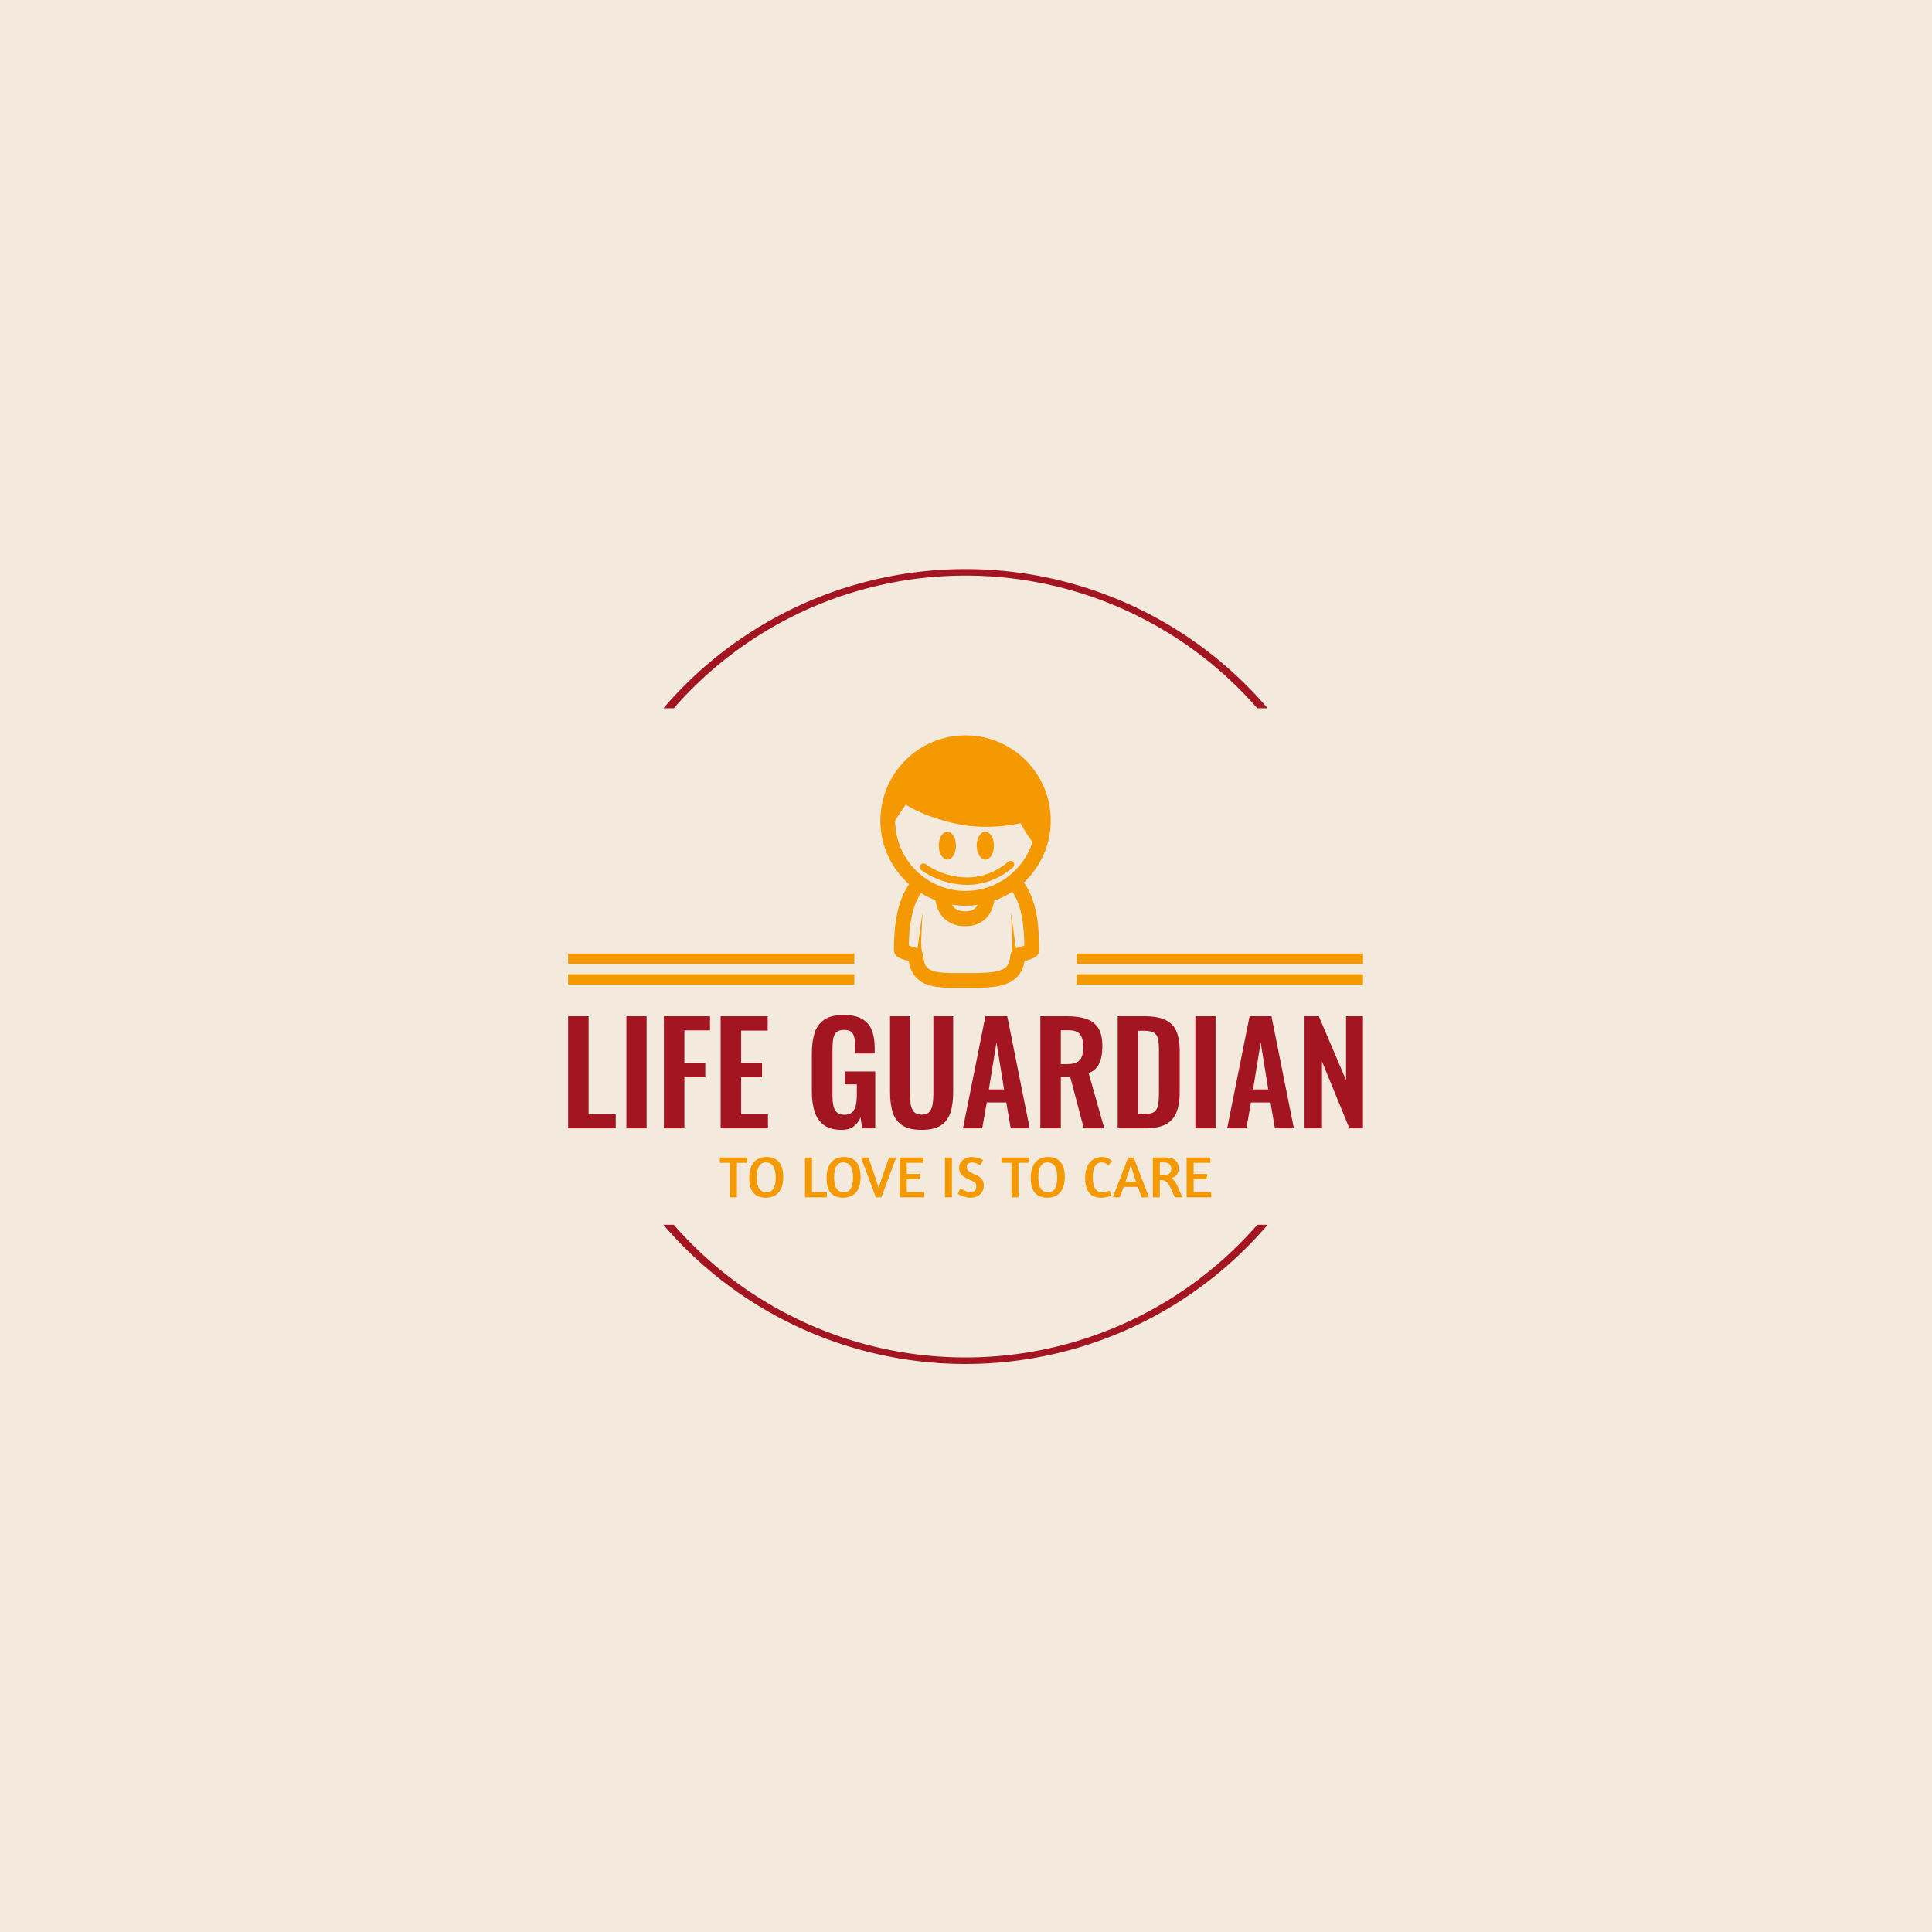 <svg xmlns="http://www.w3.org/2000/svg" version="1.1" xmlns:xlink="http://www.w3.org/1999/xlink" xmlns:svgjs="http://svgjs.dev/svgjs" width="1500" height="1500" viewBox="0 0 1500 1500"><rect width="1500" height="1500" fill="#f3e9dc"></rect><g transform="matrix(0.667,0,0,0.667,249.394,438.586)"><svg viewBox="0 0 396 247" data-background-color="#f3e9dc" preserveAspectRatio="xMidYMid meet" height="935" width="1500" xmlns="http://www.w3.org/2000/svg" xmlns:xlink="http://www.w3.org/1999/xlink"><g id="tight-bounds" transform="matrix(1,0,0,1,0.24,-0.1)"><svg viewBox="0 0 395.52 247.2" height="247.2" width="395.52"><g><svg></svg></g><g><svg viewBox="0 0 395.52 247.2" height="247.2" width="395.52"><g transform="matrix(1,0,0,1,75.544,52.518)"><svg viewBox="0 0 244.431 142.164" height="142.164" width="244.431"><g><svg viewBox="0 0 244.431 142.164" height="142.164" width="244.431"><g transform="matrix(1,0,0,1,0,85.983)"><svg viewBox="0 0 244.431 56.182" height="56.182" width="244.431"><g id="textblocktransform"><svg viewBox="0 0 244.431 56.182" height="56.182" width="244.431" id="textblock"><g><svg viewBox="0 0 244.431 35.326" height="35.326" width="244.431"><g transform="matrix(1,0,0,1,0,0)"><svg width="244.431" viewBox="3.05 -40.95 287.12 41.5" height="35.326" data-palette-color="#a31621"><path d="M20.25 0L3.05 0 3.05-40.5 10.45-40.5 10.45-5.1 20.25-5.1 20.25 0ZM31.4 0L24.1 0 24.1-40.5 31.4-40.5 31.4 0ZM45.05 0L37.64 0 37.64-40.5 54.3-40.5 54.3-35.4 45.05-35.4 45.05-23.6 52.59-23.6 52.59-18.45 45.05-18.45 45.05 0ZM75.24 0L58.14 0 58.14-40.5 75.14-40.5 75.14-35.3 65.54-35.3 65.54-23.65 73.09-23.65 73.09-18.5 65.54-18.5 65.54-5.1 75.24-5.1 75.24 0ZM101.84 0.55L101.84 0.55Q97.84 0.55 95.49-1.15 93.14-2.85 92.11-5.98 91.09-9.1 91.09-13.35L91.09-13.35 91.09-26.95Q91.09-31.3 92.09-34.45 93.09-37.6 95.61-39.28 98.14-40.95 102.59-40.95L102.59-40.95Q106.74-40.95 109.19-39.55 111.64-38.15 112.71-35.52 113.79-32.9 113.79-29.15L113.79-29.15 113.79-27.05 106.74-27.05 106.74-29.35Q106.74-31.3 106.46-32.7 106.19-34.1 105.36-34.83 104.54-35.55 102.69-35.55L102.69-35.55Q100.74-35.55 99.86-34.6 98.99-33.65 98.76-32.1 98.54-30.55 98.54-28.7L98.54-28.7 98.54-11.75Q98.54-9.65 98.89-8.1 99.24-6.55 100.19-5.73 101.14-4.9 102.89-4.9L102.89-4.9Q104.69-4.9 105.64-5.8 106.59-6.7 106.96-8.3 107.34-9.9 107.34-12.1L107.34-12.1 107.34-15.9 102.99-15.9 102.99-20.55 113.99-20.55 113.99 0 109.24 0 108.69-4Q107.89-2 106.26-0.73 104.64 0.55 101.84 0.55ZM130.74 0.55L130.74 0.55Q126.24 0.55 123.74-1.1 121.24-2.75 120.29-5.8 119.34-8.85 119.34-13.1L119.34-13.1 119.34-40.5 126.54-40.5 126.54-12.25Q126.54-10.35 126.79-8.68 127.04-7 127.96-5.98 128.89-4.95 130.74-4.95L130.74-4.95Q132.69-4.95 133.56-5.98 134.44-7 134.71-8.68 134.99-10.35 134.99-12.25L134.99-12.25 134.99-40.5 142.14-40.5 142.14-13.1Q142.14-8.85 141.19-5.8 140.24-2.75 137.76-1.1 135.29 0.55 130.74 0.55ZM152.63 0L145.68 0 153.78-40.5 161.68-40.5 169.78 0 162.93 0 161.33-9.35 154.28-9.35 152.63 0ZM157.78-31.05L155.03-14.05 160.53-14.05 157.78-31.05ZM181.03 0L173.63 0 173.63-40.5 183.33-40.5Q187.43-40.5 190.26-39.53 193.08-38.55 194.56-36.2 196.03-33.85 196.03-29.8L196.03-29.8Q196.03-27.35 195.58-25.4 195.13-23.45 194.06-22.08 192.98-20.7 191.08-19.95L191.08-19.95 196.73 0 189.33 0 184.43-18.55 181.03-18.55 181.03 0ZM181.03-35.45L181.03-23.2 183.33-23.2Q185.48-23.2 186.76-23.83 188.03-24.45 188.58-25.83 189.13-27.2 189.13-29.35L189.13-29.35Q189.13-32.4 188.01-33.93 186.88-35.45 183.73-35.45L183.73-35.45 181.03-35.45ZM211.43 0L201.58 0 201.58-40.5 211.13-40.5Q216.08-40.5 218.85-39.15 221.63-37.8 222.8-35 223.98-32.2 223.98-27.9L223.98-27.9 223.98-13.1Q223.98-8.7 222.8-5.78 221.63-2.85 218.9-1.43 216.18 0 211.43 0L211.43 0ZM208.98-35.25L208.98-5.15 211.23-5.15Q213.78-5.15 214.88-6.05 215.98-6.95 216.23-8.68 216.48-10.4 216.48-12.9L216.48-12.9 216.48-28.4Q216.48-30.85 216.13-32.35 215.78-33.85 214.68-34.55 213.58-35.25 211.13-35.25L211.13-35.25 208.98-35.25ZM236.93 0L229.63 0 229.63-40.5 236.93-40.5 236.93 0ZM248.07 0L241.12 0 249.22-40.5 257.12-40.5 265.22 0 258.37 0 256.77-9.35 249.72-9.35 248.07 0ZM253.22-31.05L250.47-14.05 255.97-14.05 253.22-31.05ZM275.37 0L269.07 0 269.07-40.5 274.22-40.5 284.07-17.4 284.07-40.5 290.17-40.5 290.17 0 285.27 0 275.37-24.2 275.37 0Z" opacity="1" transform="matrix(1,0,0,1,0,0)" fill="#a31621" class="wordmark-text-0" data-fill-palette-color="primary" id="text-0"></path></svg></g></svg></g><g transform="matrix(1,0,0,1,46.686,43.666)"><svg viewBox="0 0 151.059 12.516" height="12.516" width="151.059"><g transform="matrix(1,0,0,1,0,0)"><svg width="151.059" viewBox="0.5 -34.3 417.56 34.6" height="12.516" data-palette-color="#f49901"><path d="M0.5-33.85L24.1-33.85 23.35-29.35 14.95-29.35 14.95 0 9.05 0 9.05-29.35 0.5-29.35 0.5-33.85ZM40.2-34.3Q43.95-34.3 46.6-33.1 49.25-31.9 50.97-29.7 52.7-27.5 53.5-24.33 54.3-21.15 54.3-17.2L54.3-17.2Q54.3-13.3 53.42-10.08 52.55-6.85 50.72-4.55 48.9-2.25 46.12-0.98 43.35 0.3 39.55 0.3L39.55 0.3Q35.8 0.3 33.12-0.83 30.45-1.95 28.72-4.13 27-6.3 26.2-9.4 25.4-12.5 25.4-16.5L25.4-16.5Q25.4-20.4 26.27-23.68 27.15-26.95 28.97-29.33 30.8-31.7 33.6-33 36.4-34.3 40.2-34.3L40.2-34.3ZM39.5-29.7Q37.3-29.7 35.85-28.73 34.4-27.75 33.5-26.05 32.6-24.35 32.22-22.05 31.85-19.75 31.85-17.05L31.85-17.05Q31.85-14.5 32.2-12.2 32.55-9.9 33.47-8.15 34.4-6.4 36.02-5.35 37.65-4.3 40.25-4.3L40.25-4.3Q42.4-4.3 43.87-5.25 45.35-6.2 46.25-7.85 47.15-9.5 47.52-11.78 47.9-14.05 47.9-16.7L47.9-16.7Q47.9-19.25 47.55-21.6 47.2-23.95 46.27-25.75 45.35-27.55 43.72-28.63 42.1-29.7 39.5-29.7L39.5-29.7ZM72.79 0L72.79-33.85 78.74-33.85 78.74-4.5 91.39-4.5 91.39 0 72.79 0ZM105.94-34.3Q109.69-34.3 112.34-33.1 114.99-31.9 116.72-29.7 118.44-27.5 119.24-24.33 120.04-21.15 120.04-17.2L120.04-17.2Q120.04-13.3 119.17-10.08 118.29-6.85 116.47-4.55 114.64-2.25 111.87-0.98 109.09 0.3 105.29 0.3L105.29 0.3Q101.54 0.3 98.87-0.83 96.19-1.95 94.47-4.13 92.74-6.3 91.94-9.4 91.14-12.5 91.14-16.5L91.14-16.5Q91.14-20.4 92.02-23.68 92.89-26.95 94.72-29.33 96.54-31.7 99.34-33 102.14-34.3 105.94-34.3L105.94-34.3ZM105.24-29.7Q103.04-29.7 101.59-28.73 100.14-27.75 99.24-26.05 98.34-24.35 97.97-22.05 97.59-19.75 97.59-17.05L97.59-17.05Q97.59-14.5 97.94-12.2 98.29-9.9 99.22-8.15 100.14-6.4 101.77-5.35 103.39-4.3 105.99-4.3L105.99-4.3Q108.14-4.3 109.62-5.25 111.09-6.2 111.99-7.85 112.89-9.5 113.27-11.78 113.64-14.05 113.64-16.7L113.64-16.7Q113.64-19.25 113.29-21.6 112.94-23.95 112.02-25.75 111.09-27.55 109.47-28.63 107.84-29.7 105.24-29.7L105.24-29.7ZM150.34-33.85L137.69 0 133.04 0 120.39-33.85 126.74-33.85 130.94-21.75Q132.54-17.05 133.69-13.48 134.84-9.9 135.44-8L135.44-8Q135.99-9.9 137.11-13.38 138.24-16.85 139.94-21.65L139.94-21.65 144.29-33.85 150.34-33.85ZM153.39 0L153.39-33.85 173.49-33.85 173.49-29.35 159.34-29.35 159.34-19.9 170.99-19.9 170.24-15.35 159.34-15.35 159.34-4.5 174.24-4.5 174.24 0 153.39 0ZM191.78 0L191.78-33.85 197.73-33.85 197.73 0 191.78 0ZM214.48-34.3L214.48-34.3Q216.23-34.3 217.83-33.98 219.43-33.65 220.75-33.23 222.08-32.8 223-32.35 223.93-31.9 224.28-31.65L224.28-31.65 221.83-27.35 221.18-27.7Q220.53-28.05 219.48-28.5 218.43-28.95 217.18-29.3 215.93-29.65 214.78-29.65L214.78-29.65Q212.98-29.65 211.65-28.8 210.33-27.95 210.33-26.15L210.33-26.15Q210.33-23.9 211.78-22.48 213.23-21.05 216.33-19.85L216.33-19.85Q218.33-19.05 219.9-18.18 221.48-17.3 222.58-16.15 223.68-15 224.25-13.5 224.83-12 224.83-9.9L224.83-9.9Q224.83-8 224.1-6.15 223.38-4.3 221.95-2.88 220.53-1.45 218.43-0.58 216.33 0.3 213.58 0.3L213.58 0.3Q211.63 0.3 209.88-0.1 208.13-0.5 206.7-1.03 205.28-1.55 204.25-2.1 203.23-2.65 202.73-2.95L202.73-2.95 204.83-7.55 205.73-7.05Q206.63-6.55 207.93-5.95 209.23-5.35 210.68-4.85 212.13-4.35 213.18-4.35L213.18-4.35Q215.83-4.35 217.13-5.65 218.43-6.95 218.43-9.3L218.43-9.3Q218.43-10.4 218.08-11.23 217.73-12.05 217.08-12.65 216.43-13.25 215.5-13.73 214.58-14.2 213.43-14.65L213.43-14.65Q211.18-15.6 209.4-16.55 207.63-17.5 206.38-18.73 205.13-19.95 204.48-21.53 203.83-23.1 203.83-25.3L203.83-25.3Q203.83-27.15 204.63-28.78 205.43-30.4 206.83-31.63 208.23-32.85 210.18-33.58 212.13-34.3 214.48-34.3ZM239.82-33.85L263.42-33.85 262.67-29.35 254.27-29.35 254.27 0 248.37 0 248.37-29.35 239.82-29.35 239.82-33.85ZM279.52-34.3Q283.27-34.3 285.92-33.1 288.57-31.9 290.3-29.7 292.02-27.5 292.82-24.33 293.62-21.15 293.62-17.2L293.62-17.2Q293.62-13.3 292.75-10.08 291.87-6.85 290.05-4.55 288.22-2.25 285.45-0.98 282.67 0.3 278.87 0.3L278.87 0.3Q275.12 0.3 272.45-0.83 269.77-1.95 268.05-4.13 266.32-6.3 265.52-9.4 264.72-12.5 264.72-16.5L264.72-16.5Q264.72-20.4 265.6-23.68 266.47-26.95 268.3-29.33 270.12-31.7 272.92-33 275.72-34.3 279.52-34.3L279.52-34.3ZM278.82-29.7Q276.62-29.7 275.17-28.73 273.72-27.75 272.82-26.05 271.92-24.35 271.55-22.05 271.17-19.75 271.17-17.05L271.17-17.05Q271.17-14.5 271.52-12.2 271.87-9.9 272.8-8.15 273.72-6.4 275.35-5.35 276.97-4.3 279.57-4.3L279.57-4.3Q281.72-4.3 283.2-5.25 284.67-6.2 285.57-7.85 286.47-9.5 286.85-11.78 287.22-14.05 287.22-16.7L287.22-16.7Q287.22-19.25 286.87-21.6 286.52-23.95 285.6-25.75 284.67-27.55 283.05-28.63 281.42-29.7 278.82-29.7L278.82-29.7ZM333.76-30.7L330.72-27.05Q329.51-28.35 328.19-29.03 326.87-29.7 325.12-29.7L325.12-29.7Q322.97-29.7 321.49-28.73 320.01-27.75 319.12-26.03 318.22-24.3 317.81-22 317.42-19.7 317.42-17.05L317.42-17.05Q317.42-14.4 317.79-12.1 318.17-9.8 319.09-8.05 320.01-6.3 321.59-5.3 323.17-4.3 325.56-4.3L325.56-4.3Q326.72-4.3 327.76-4.5 328.81-4.7 329.69-4.93 330.56-5.15 331.14-5.35 331.72-5.55 331.87-5.6L331.87-5.6 333.26-1.4 332.62-1.15Q331.97-0.9 330.79-0.58 329.62-0.25 327.99 0.03 326.37 0.3 324.42 0.3L324.42 0.3Q317.72 0.3 314.34-3.98 310.97-8.25 310.97-16.5L310.97-16.5Q310.97-20.45 311.87-23.73 312.76-27 314.59-29.35 316.42-31.7 319.19-33 321.97-34.3 325.72-34.3L325.72-34.3Q328.72-34.3 330.64-33.2 332.56-32.1 333.76-30.7L333.76-30.7ZM334.51 0L347.51-33.85 352.21-33.85 365.26 0 358.91 0 355.81-8.85 343.61-8.85 340.41 0 334.51 0ZM345.21-13.25L354.26-13.25Q352.66-17.75 351.51-21.43 350.36-25.1 349.76-27.2L349.76-27.2Q349.06-24.95 347.91-21.3 346.76-17.65 345.21-13.25L345.21-13.25ZM368.51 0L368.51-33.85Q368.86-33.85 370.11-33.88 371.36-33.9 372.91-33.9 374.46-33.9 376.01-33.93 377.56-33.95 378.56-33.95L378.56-33.95Q384.76-33.95 387.61-31.53 390.46-29.1 390.46-24.7L390.46-24.7Q390.46-21.8 389.01-19.55 387.56-17.3 384.26-16.3L384.26-16.3Q385.66-15.5 386.76-14.1 387.86-12.7 388.91-10.68 389.96-8.65 391.06-5.98 392.16-3.3 393.61 0L393.61 0 387.16 0Q385.46-3.95 384.19-6.75 382.91-9.55 381.71-11.3 380.51-13.05 379.13-13.85 377.76-14.65 375.91-14.65L375.91-14.65 374.46-14.65 374.46 0 368.51 0ZM374.46-29.7L374.46-19 378.31-19Q381.11-19 382.63-20.25 384.16-21.5 384.16-23.95L384.16-23.95Q384.16-25.05 383.86-26.1 383.56-27.15 382.83-27.95 382.11-28.75 380.88-29.23 379.66-29.7 377.81-29.7L377.81-29.7 374.46-29.7ZM397.21 0L397.21-33.85 417.31-33.85 417.31-29.35 403.16-29.35 403.16-19.9 414.81-19.9 414.06-15.35 403.16-15.35 403.16-4.5 418.06-4.5 418.06 0 397.21 0Z" opacity="1" transform="matrix(1,0,0,1,0,0)" fill="#f49901" class="slogan-text-1" data-fill-palette-color="secondary" id="text-1"></path></svg></g></svg></g></svg></g></svg></g><g transform="matrix(1,0,0,1,88.017,0)"><svg viewBox="0 0 68.397 77.643" height="77.643" width="68.397"><g><svg xmlns="http://www.w3.org/2000/svg" xmlns:xlink="http://www.w3.org/1999/xlink" version="1.1" x="8" y="0" viewBox="5.204170427930421e-18 0 61.254 90.767" enable-background="new 0 0 61.254 90.766" xml:space="preserve" width="52.397" height="77.643" class="icon-icon-0" data-fill-palette-color="accent" id="icon-0"><path fill="#f49901" d="M51.577 52.921c5.943-5.585 9.676-13.497 9.677-22.294C61.251 13.707 47.539 0 30.628 0 14.476 0 1.278 12.503 0.114 28.358c-0.061 0.709-0.103 1.424-0.108 2.146 0 0.041-0.006 0.08-0.006 0.122 0 0.993 0.056 1.972 0.149 2.941 0.761 7.93 4.554 14.966 10.198 19.967-0.185 0.268-0.38 0.526-0.552 0.805-3.897 6.25-4.89 14.282-4.91 22.873 0.135 1.776 1.098 2.228 1.427 2.501 0.735 0.458 1.247 0.593 1.852 0.799 0.708 0.223 1.461 0.42 2.066 0.6 0.521 3.934 2.764 6.937 5.876 8.181 3.4 1.439 7.266 1.448 11.601 1.474 1.062 0 2.157-0.003 3.283-0.003 5.148-0.022 9.746 0.062 13.682-1.223 1.957-0.65 3.804-1.742 5.138-3.471 1.064-1.371 1.734-3.051 2.039-4.957 0.5-0.153 1.131-0.331 1.722-0.511 0.508-0.161 0.992-0.314 1.523-0.562 0.271-0.135 0.558-0.274 0.935-0.594 0.333-0.296 1.025-0.937 1.063-2.233-0.021-8.538-0.75-16.547-4.532-22.837C52.26 53.87 51.921 53.395 51.577 52.921zM5.314 30.626c0-0.03 0.004-0.057 0.004-0.087l3.807-5.667c0 0 5.705 4.129 17.785 6.83 12.081 2.702 23.455-0.129 23.455-0.129s2.248 4.191 4.361 6.749c-3.266 10.207-12.808 17.595-24.099 17.617C16.647 55.911 5.34 44.604 5.314 30.626zM34.989 60.905c-0.161 0.312-0.343 0.613-0.566 0.87-0.729 0.8-1.626 1.469-3.913 1.507-3.123-0.087-3.948-1.18-4.729-2.442-0.002-0.003-0.002-0.006-0.003-0.01 1.583 0.253 3.195 0.421 4.85 0.421C32.113 61.251 33.561 61.11 34.989 60.905zM50.262 76.039c-0.507 0.158-0.988 0.312-1.515 0.551-0.008 0.005-0.017 0.01-0.024 0.013l-1.8-13.122c0 0 0.265 5.716 0.451 9.423 0.11 2.209-0.09 4.007-0.271 5.111-0.183 0.319-0.344 0.716-0.393 1.268-0.118 1.773-0.552 2.812-1.104 3.53-0.8 1.05-2.271 1.794-4.851 2.209-2.534 0.413-5.915 0.429-9.766 0.426-1.14 0-2.238 0.003-3.283 0.003-4.234 0.025-7.644-0.189-9.473-1.03-1.725-0.888-2.508-1.594-2.81-5.121-0.087-0.644-0.263-1.096-0.465-1.428-0.174-1.116-0.353-2.849-0.248-4.968 0.186-3.707 0.451-9.423 0.451-9.423L13.36 76.612c-1.063-0.496-2.003-0.674-2.968-0.981-0.06-0.019-0.121-0.035-0.179-0.052 0.126-7.486 1.273-13.995 4.081-18.41 0.105-0.163 0.223-0.31 0.332-0.466 1.632 1.003 3.361 1.856 5.179 2.544 0.117 0.942 0.425 2.455 1.287 4.098 1.276 2.587 4.515 5.341 9.418 5.254 0.078 0.001 0.157 0.001 0.235 0.001 4.702 0 7.817-2.752 9.018-5.33 0.737-1.474 1.049-2.853 1.186-3.841 2.282-0.818 4.444-1.88 6.44-3.188 0.211 0.296 0.433 0.581 0.629 0.894 2.699 4.38 3.655 10.918 3.751 18.46C51.312 75.729 50.772 75.886 50.262 76.039zM37.733 44.648c1.708 0 3.091-2.244 3.091-5.01s-1.383-5.007-3.091-5.007-3.09 2.241-3.09 5.007S36.025 44.648 37.733 44.648zM14.688 48.408c0.125 0.085 6.693 5.318 16.586 5.332 9.989-0.024 16.312-6.25 16.432-6.347 0.523-0.515 0.533-1.354 0.02-1.878-0.513-0.524-1.353-0.535-1.876-0.02-0.003 0-0.319 0.31-0.991 0.833-2.023 1.58-6.97 4.764-13.584 4.755-4.462 0-8.217-1.2-10.853-2.402-1.318-0.603-2.355-1.203-3.05-1.648-0.697-0.444-1.026-0.71-1.029-0.707-0.576-0.458-1.413-0.36-1.867 0.215-0.457 0.572-0.359 1.408 0.216 1.867H14.688zM24.091 44.648c1.706 0 3.089-2.244 3.089-5.01s-1.383-5.007-3.089-5.007c-1.708 0-3.091 2.241-3.091 5.007S22.383 44.648 24.091 44.648z" data-fill-palette-color="accent"></path></svg></g></svg></g><g><rect width="88.017" height="3.186" y="73.457" x="156.414" fill="#f49901" data-fill-palette-color="accent"></rect><rect width="88.017" height="3.186" y="73.457" x="0" fill="#f49901" data-fill-palette-color="accent"></rect><rect width="88.017" height="3.186" y="67.086" x="156.414" fill="#f49901" data-fill-palette-color="accent"></rect><rect width="88.017" height="3.186" y="67.086" x="0" fill="#f49901" data-fill-palette-color="accent"></rect></g></svg></g></svg></g><g><path d="M104.868 44.178A122.216 122.216 0 0 1 290.652 44.178L287.466 44.178A119.03 119.03 0 0 0 108.054 44.178L104.868 44.178M104.868 203.022A122.216 122.216 0 0 0 290.652 203.022L287.466 203.022A119.03 119.03 0 0 1 108.054 203.022L104.868 203.022" fill="#a31621" stroke="transparent" data-fill-palette-color="tertiary"></path></g></svg></g><defs></defs></svg><rect width="395.52" height="247.2" fill="none" stroke="none" visibility="hidden"></rect></g></svg></g></svg>